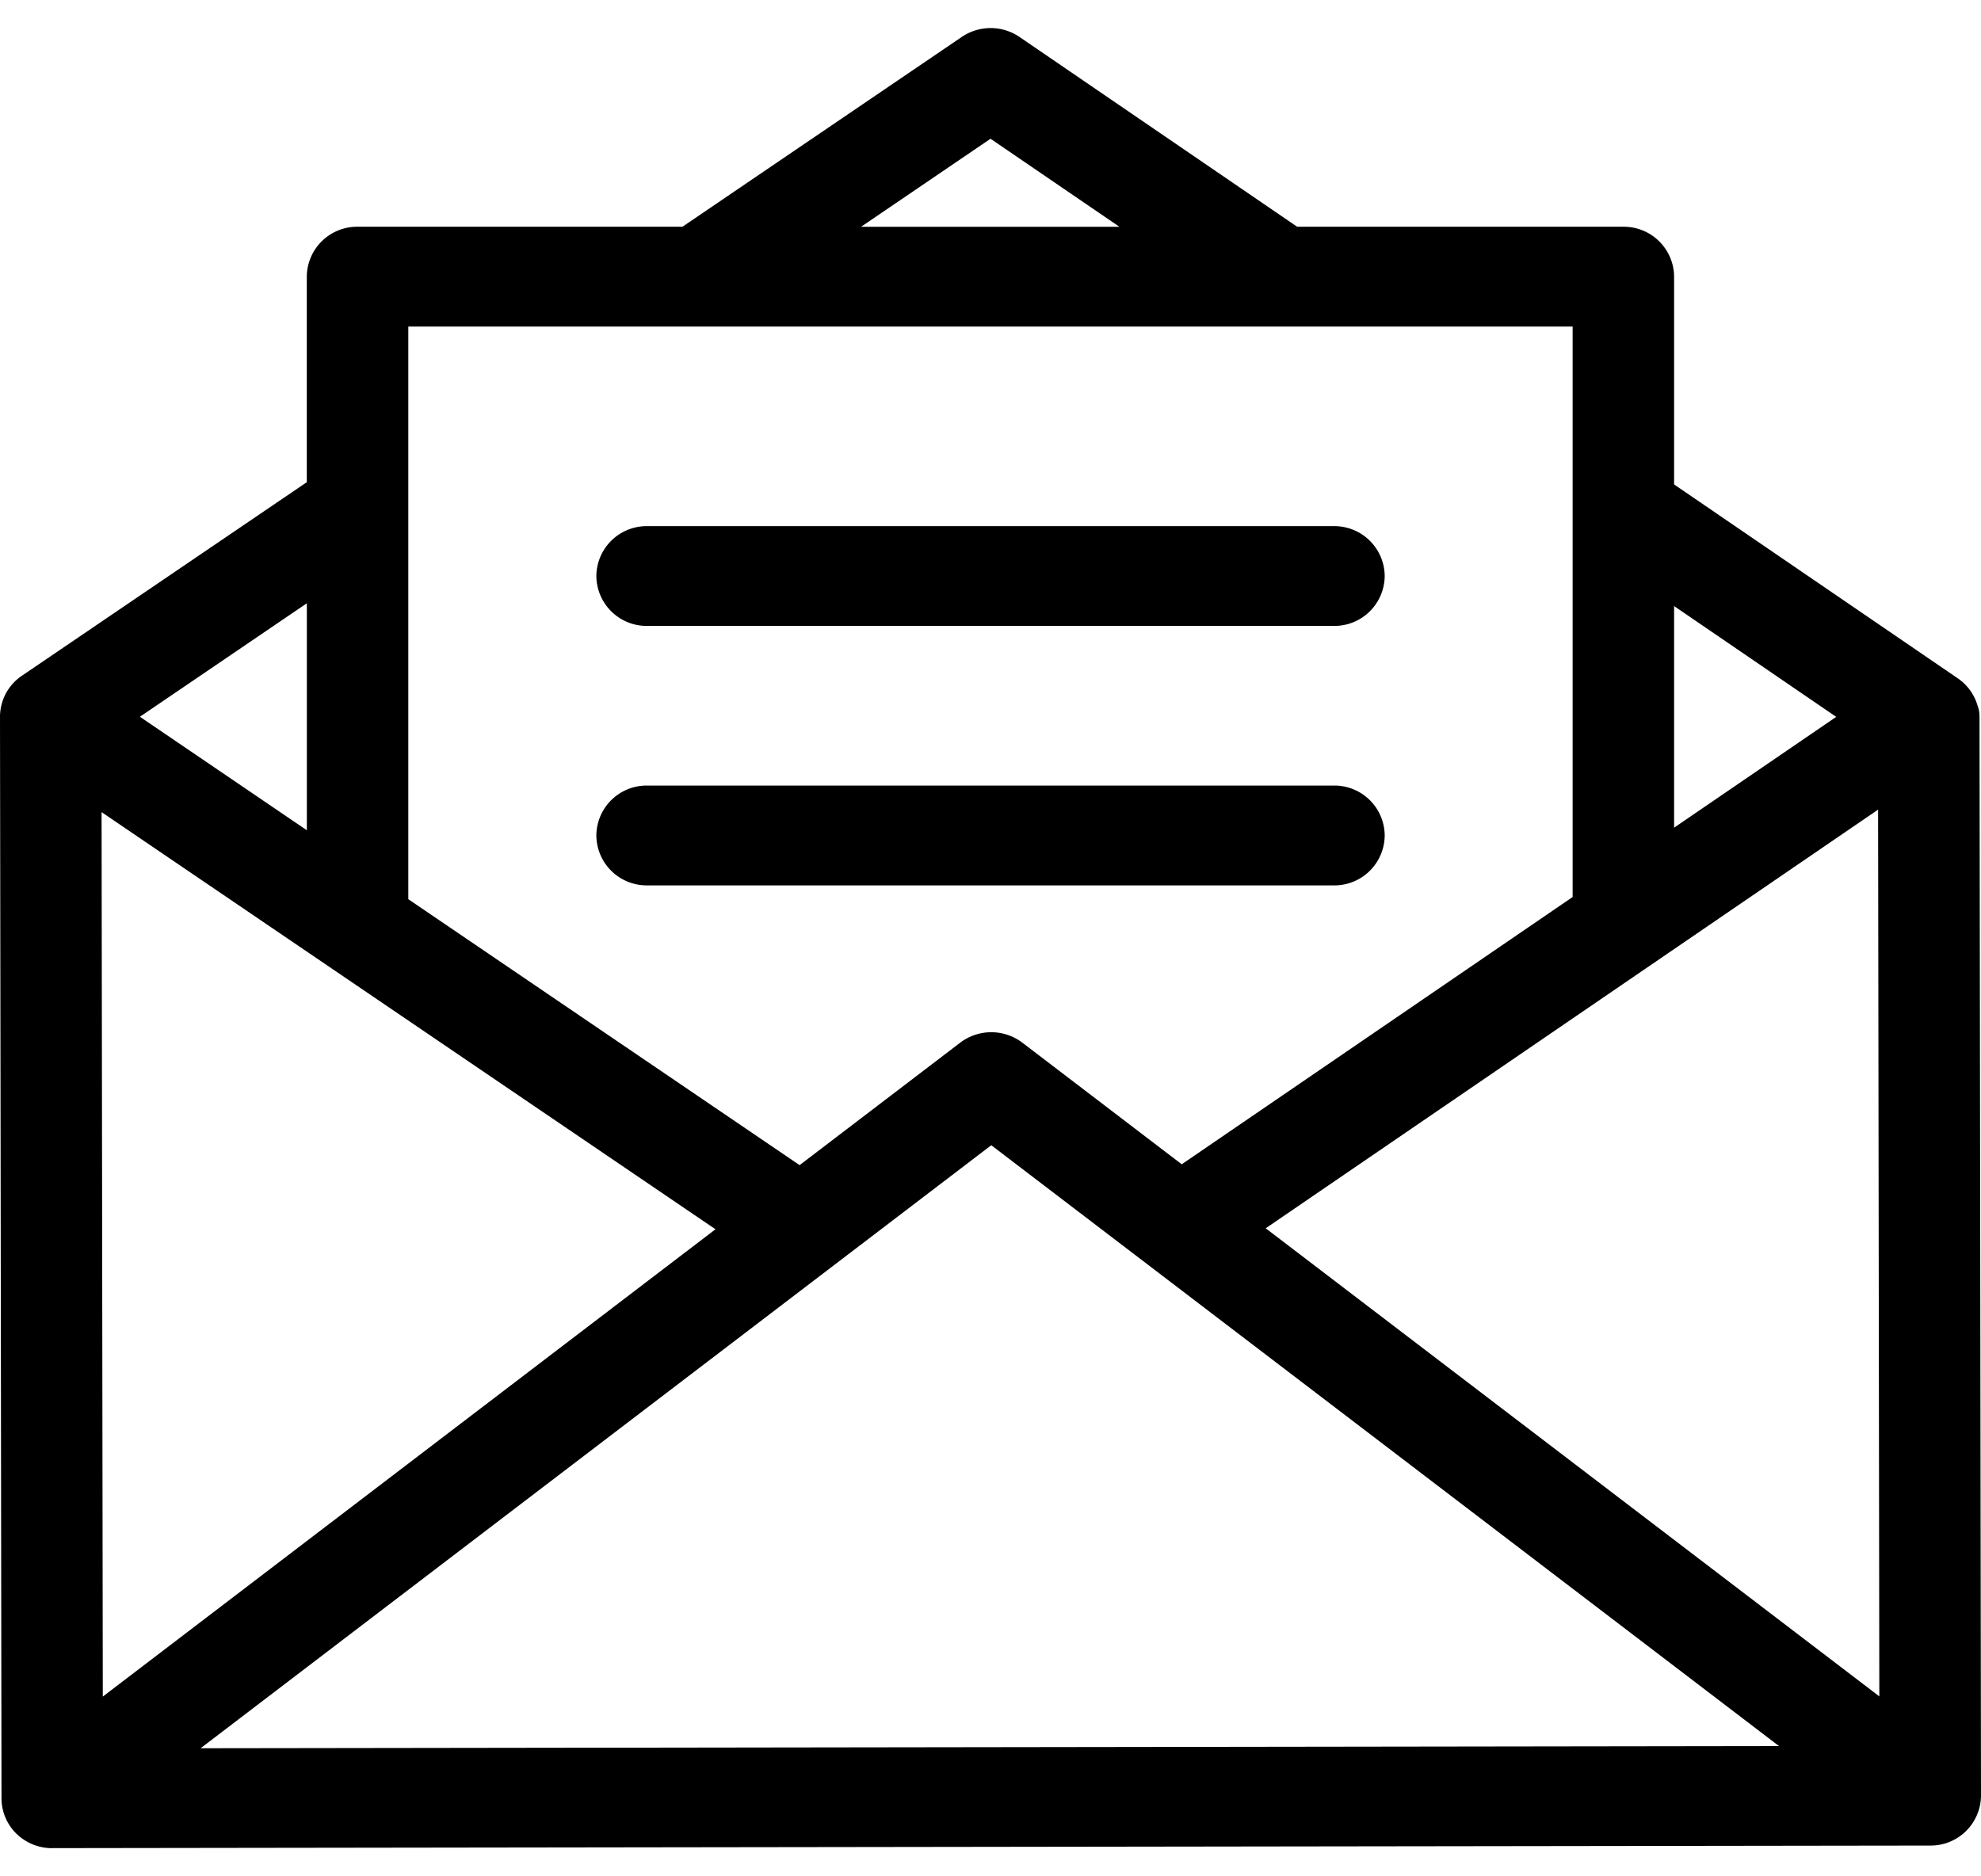 <svg width="38" height="36" xmlns="http://www.w3.org/2000/svg" xmlns:xlink="http://www.w3.org/1999/xlink" xmlns:svgjs="http://svgjs.com/svgjs" viewBox="0 0.54 38 34.92"><svg xmlns="http://www.w3.org/2000/svg" width="38" height="36" viewBox="2 1.918 36.999 34"><path paint-order="stroke fill markers" fill-rule="evenodd" d="M2.975 35.918a.958.958 0 0 1-.67-.272.93.93 0 0 1-.277-.659L2 14.786v-.017a.927.927 0 0 1 .41-.754L7.73 10.4V6.56a.94.94 0 0 1 .949-.932h6.067l5.217-3.546a.96.96 0 0 1 1.079.001l5.185 3.545h6.093a.94.94 0 0 1 .947.932v3.882l5.297 3.621c.19.13.316.315.373.519.021.046.034.13.034.184l.028 20.17a.94.94 0 0 1-.946.933l-35.077.048zm2.773-1.867l29.478-.041-14.712-11.224L5.748 34.05zm-1.828-.965l11.443-8.73-11.466-7.793.023 16.523zm21.72-8.748L37.1 33.082l-.023-16.565-11.438 7.821zM9.626 18.19l7.308 4.968 3-2.288a.96.96 0 0 1 1.16 0l2.977 2.272 7.301-4.993V7.493H9.626V18.19zm-5.013-3.408l3.118 2.12v-4.24l-3.118 2.12zm28.654 2.072l3.028-2.07-3.028-2.07v4.14zM18.08 5.629h4.828L20.5 3.984 18.08 5.63zm-3.994 12.303a.94.94 0 0 1-.948-.933.94.94 0 0 1 .948-.932h12.83a.94.94 0 0 1 .946.932.94.94 0 0 1-.946.933h-12.83zm0-4.847a.94.94 0 0 1-.948-.932.94.94 0 0 1 .948-.932h12.83a.94.94 0 0 1 .946.932.94.94 0 0 1-.946.932h-12.83z"/></svg></svg>
